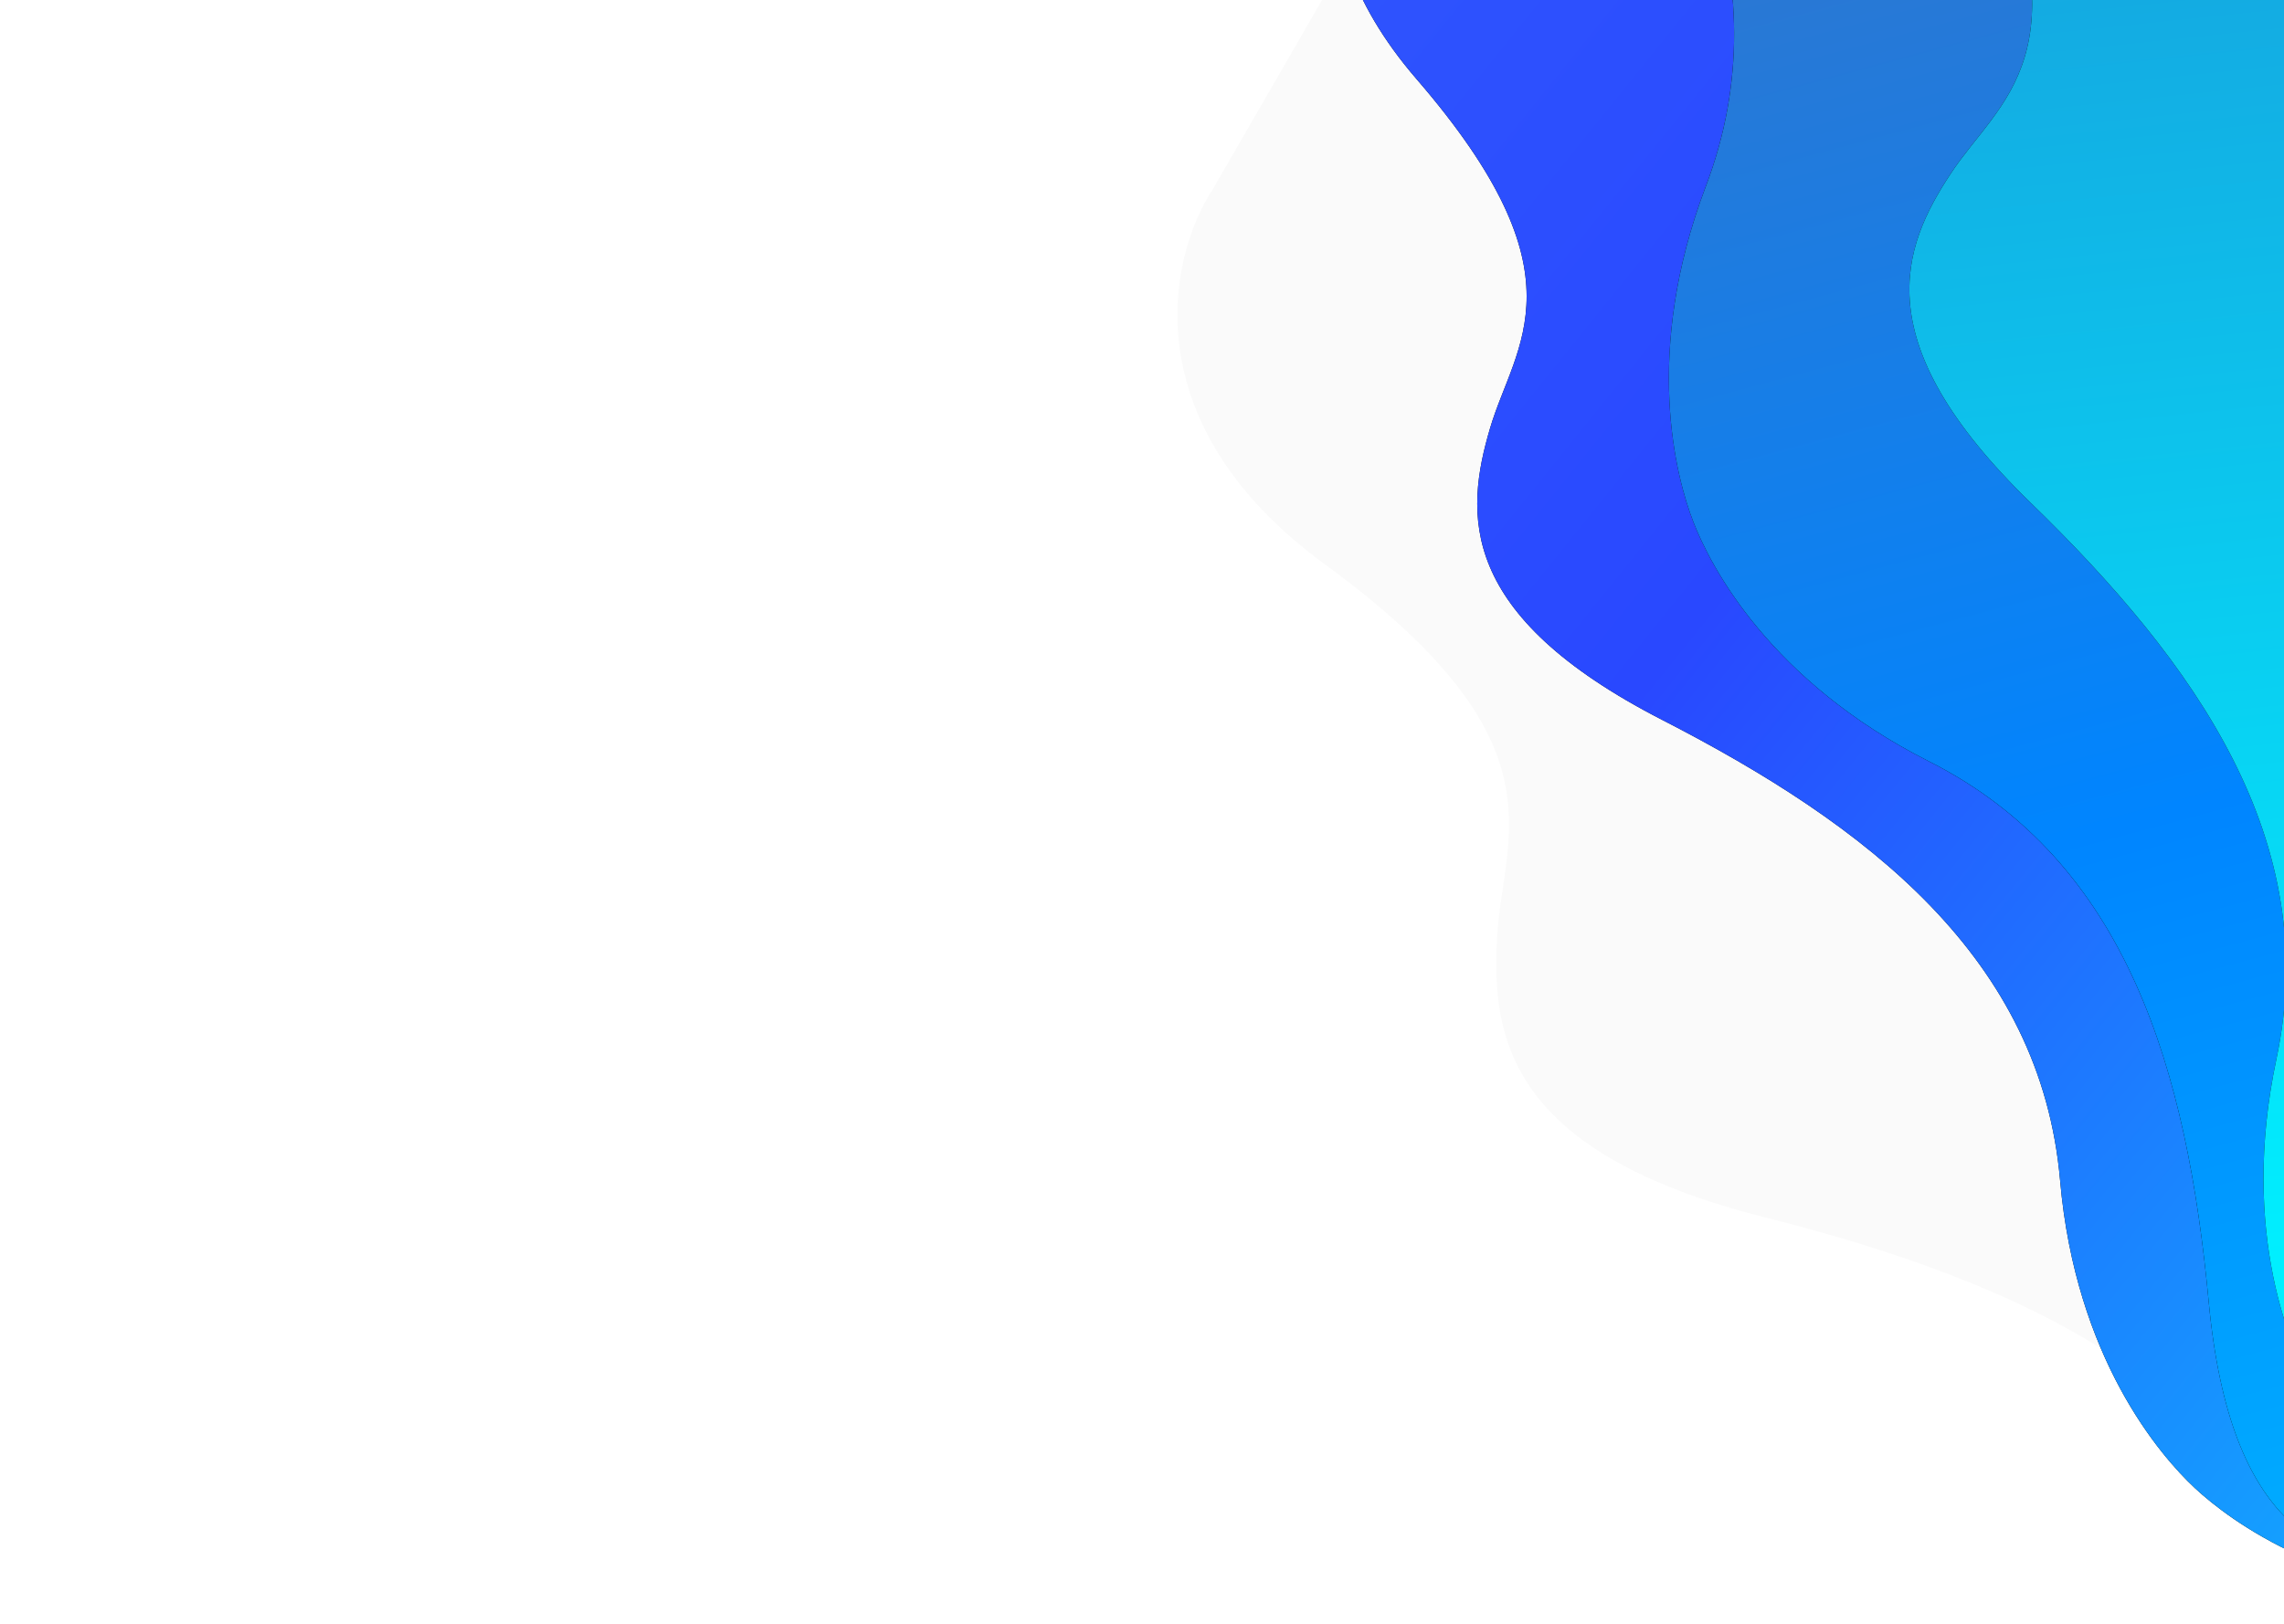 <svg width="1440" height="1024" viewBox="0 0 1440 1024" fill="none" xmlns="http://www.w3.org/2000/svg">
<g clip-path="url(#clip0)">
<path opacity="0.02" d="M835.152 355.761C713.19 266.621 737.132 161.332 764.348 119.83L1138.42 -528.082L3367.78 759.039L2993.71 1406.95C2971.37 1451.27 2892.16 1524.65 2753.98 1463.6C2581.26 1387.28 2550.18 1451.26 2496.56 1486.62C2442.95 1521.98 2374.68 1548.89 2258.33 1429.05C2141.99 1309.21 2013.37 1217.4 1855.31 1250.98C1728.87 1277.85 1643.44 1239.83 1613.82 1222.74C1584.21 1205.64 1508.57 1150.66 1468.62 1027.72C1418.67 874.056 1274.85 808.574 1112.89 767.732C950.939 726.891 940.106 654.319 943.922 590.204C947.738 526.09 987.605 467.186 835.152 355.761Z" fill="black"/>
<path d="M893.097 49.872C807.084 -49.707 848.061 -134.363 879.301 -164.244L1323.89 -640.701L2963.29 889.042L2518.71 1365.5C2491.06 1398.73 2409.44 1445.46 2304.15 1366.54C2172.54 1267.88 2133.62 1316.08 2081.18 1335.57C2028.73 1355.06 1965.52 1364.5 1890.3 1239.97C1815.07 1115.44 1723.93 1012.28 1583.21 1009.77C1470.63 1007.76 1405.59 958.738 1383.81 938.419C1362.03 918.099 1308.63 856.597 1298.84 744.428C1286.61 604.218 1177.4 520.427 1047.97 453.989C918.54 387.552 923.587 323.838 939.405 270.176C955.223 216.513 1000.61 174.346 893.097 49.872Z" fill="black"/>
<path d="M893.097 49.872C807.084 -49.707 848.061 -134.363 879.301 -164.244L1323.89 -640.701L2963.29 889.042L2518.71 1365.5C2491.06 1398.73 2409.44 1445.46 2304.15 1366.54C2172.54 1267.88 2133.62 1316.08 2081.18 1335.57C2028.73 1355.06 1965.52 1364.5 1890.3 1239.97C1815.07 1115.44 1723.93 1012.28 1583.21 1009.77C1470.63 1007.76 1405.59 958.738 1383.81 938.419C1362.03 918.099 1308.63 856.597 1298.84 744.428C1286.61 604.218 1177.4 520.427 1047.97 453.989C918.54 387.552 923.587 323.838 939.405 270.176C955.223 216.513 1000.61 174.346 893.097 49.872Z" fill="url(#paint0_linear)"/>
<path d="M1012.18 -684.381C978.033 -811.458 1051.75 -869.867 1092.88 -883.187L1700.43 -1118.86L2511.36 971.63L1903.81 1207.31C1864.46 1225.21 1770.63 1231.79 1710.15 1114.93C1634.55 968.852 1578.53 995.322 1522.84 990.065C1467.14 984.807 1406.11 965.815 1392.53 820.963C1378.95 676.111 1341.75 543.585 1216.13 480.121C1115.63 429.35 1078.38 356.916 1067.61 329.148C1056.83 301.38 1035.5 222.773 1075.47 117.512C1125.43 -14.063 1063.53 -137.012 975.88 -253.128C888.226 -369.245 920.48 -424.423 958.062 -465.865C995.645 -507.307 1054.86 -525.535 1012.18 -684.381Z" fill="black"/>
<path d="M1012.18 -684.381C978.033 -811.458 1051.75 -869.867 1092.88 -883.187L1700.43 -1118.86L2511.36 971.63L1903.81 1207.31C1864.46 1225.21 1770.63 1231.79 1710.15 1114.93C1634.55 968.852 1578.53 995.322 1522.84 990.065C1467.14 984.807 1406.11 965.815 1392.53 820.963C1378.95 676.111 1341.75 543.585 1216.13 480.121C1115.63 429.35 1078.38 356.916 1067.61 329.148C1056.83 301.38 1035.5 222.773 1075.47 117.512C1125.43 -14.063 1063.53 -137.012 975.88 -253.128C888.226 -369.245 920.48 -424.423 958.062 -465.865C995.645 -507.307 1054.86 -525.535 1012.18 -684.381Z" fill="url(#paint1_linear)"/>
<path d="M1250 -114.851C1196.82 -235.21 1260.74 -304.207 1299.34 -323.661L1863.7 -649.493L2984.84 1292.37L2820.48 1468.2C2784.33 1491.91 2692.62 1512.76 2614.97 1406.53C2517.92 1273.74 2466.61 1308.46 2410.76 1311.79C2354.92 1315.11 1965.5 1405.83 1856.13 1304.6C1749.36 1205.78 1763.52 1048.26 1629.67 1004.75C1522.59 969.952 1474.69 904.068 1459.8 878.275C1444.91 852.481 1411.8 778.063 1435.2 667.927C1464.45 530.257 1384.48 418.223 1280.09 316.879C1175.71 215.536 1199.14 156.074 1229.95 109.371C1260.75 62.669 1316.48 35.598 1250 -114.851Z" fill="black"/>
<path d="M1250 -114.851C1196.82 -235.21 1260.74 -304.207 1299.34 -323.661L1863.7 -649.493L2984.84 1292.37L2820.48 1468.2C2784.33 1491.91 2692.62 1512.76 2614.97 1406.53C2517.92 1273.74 2466.61 1308.46 2410.76 1311.79C2354.92 1315.11 1965.5 1405.83 1856.13 1304.6C1749.36 1205.78 1763.52 1048.26 1629.67 1004.75C1522.59 969.952 1474.69 904.068 1459.8 878.275C1444.91 852.481 1411.8 778.063 1435.2 667.927C1464.45 530.257 1384.48 418.223 1280.09 316.879C1175.71 215.536 1199.14 156.074 1229.95 109.371C1260.75 62.669 1316.48 35.598 1250 -114.851Z" fill="url(#paint2_linear)"/>
</g>
<defs>
<linearGradient id="paint0_linear" x1="75.959" y1="-432.529" x2="2067.03" y2="1172.73" gradientUnits="userSpaceOnUse">
<stop stop-color="#396AFC"/>
<stop offset="0.505" stop-color="#2948FF"/>
<stop offset="1" stop-color="#00F0FF"/>
</linearGradient>
<linearGradient id="paint1_linear" x1="1129.72" y1="-782.302" x2="1804.14" y2="1727.95" gradientUnits="userSpaceOnUse">
<stop stop-color="#5F679C"/>
<stop offset="0" stop-color="#5F679C"/>
<stop offset="0.505" stop-color="#0085FF"/>
<stop offset="1" stop-color="#00F0FF"/>
</linearGradient>
<linearGradient id="paint2_linear" x1="1814.13" y1="-621.042" x2="2100.27" y2="2097.26" gradientUnits="userSpaceOnUse">
<stop stop-color="#217BCE"/>
<stop offset="0.505" stop-color="#00F0FF"/>
<stop offset="1" stop-color="#8B9BC1"/>
</linearGradient>
<clipPath id="clip0">
<rect width="1440" height="1024" fill="white"/>
</clipPath>
</defs>
</svg>
